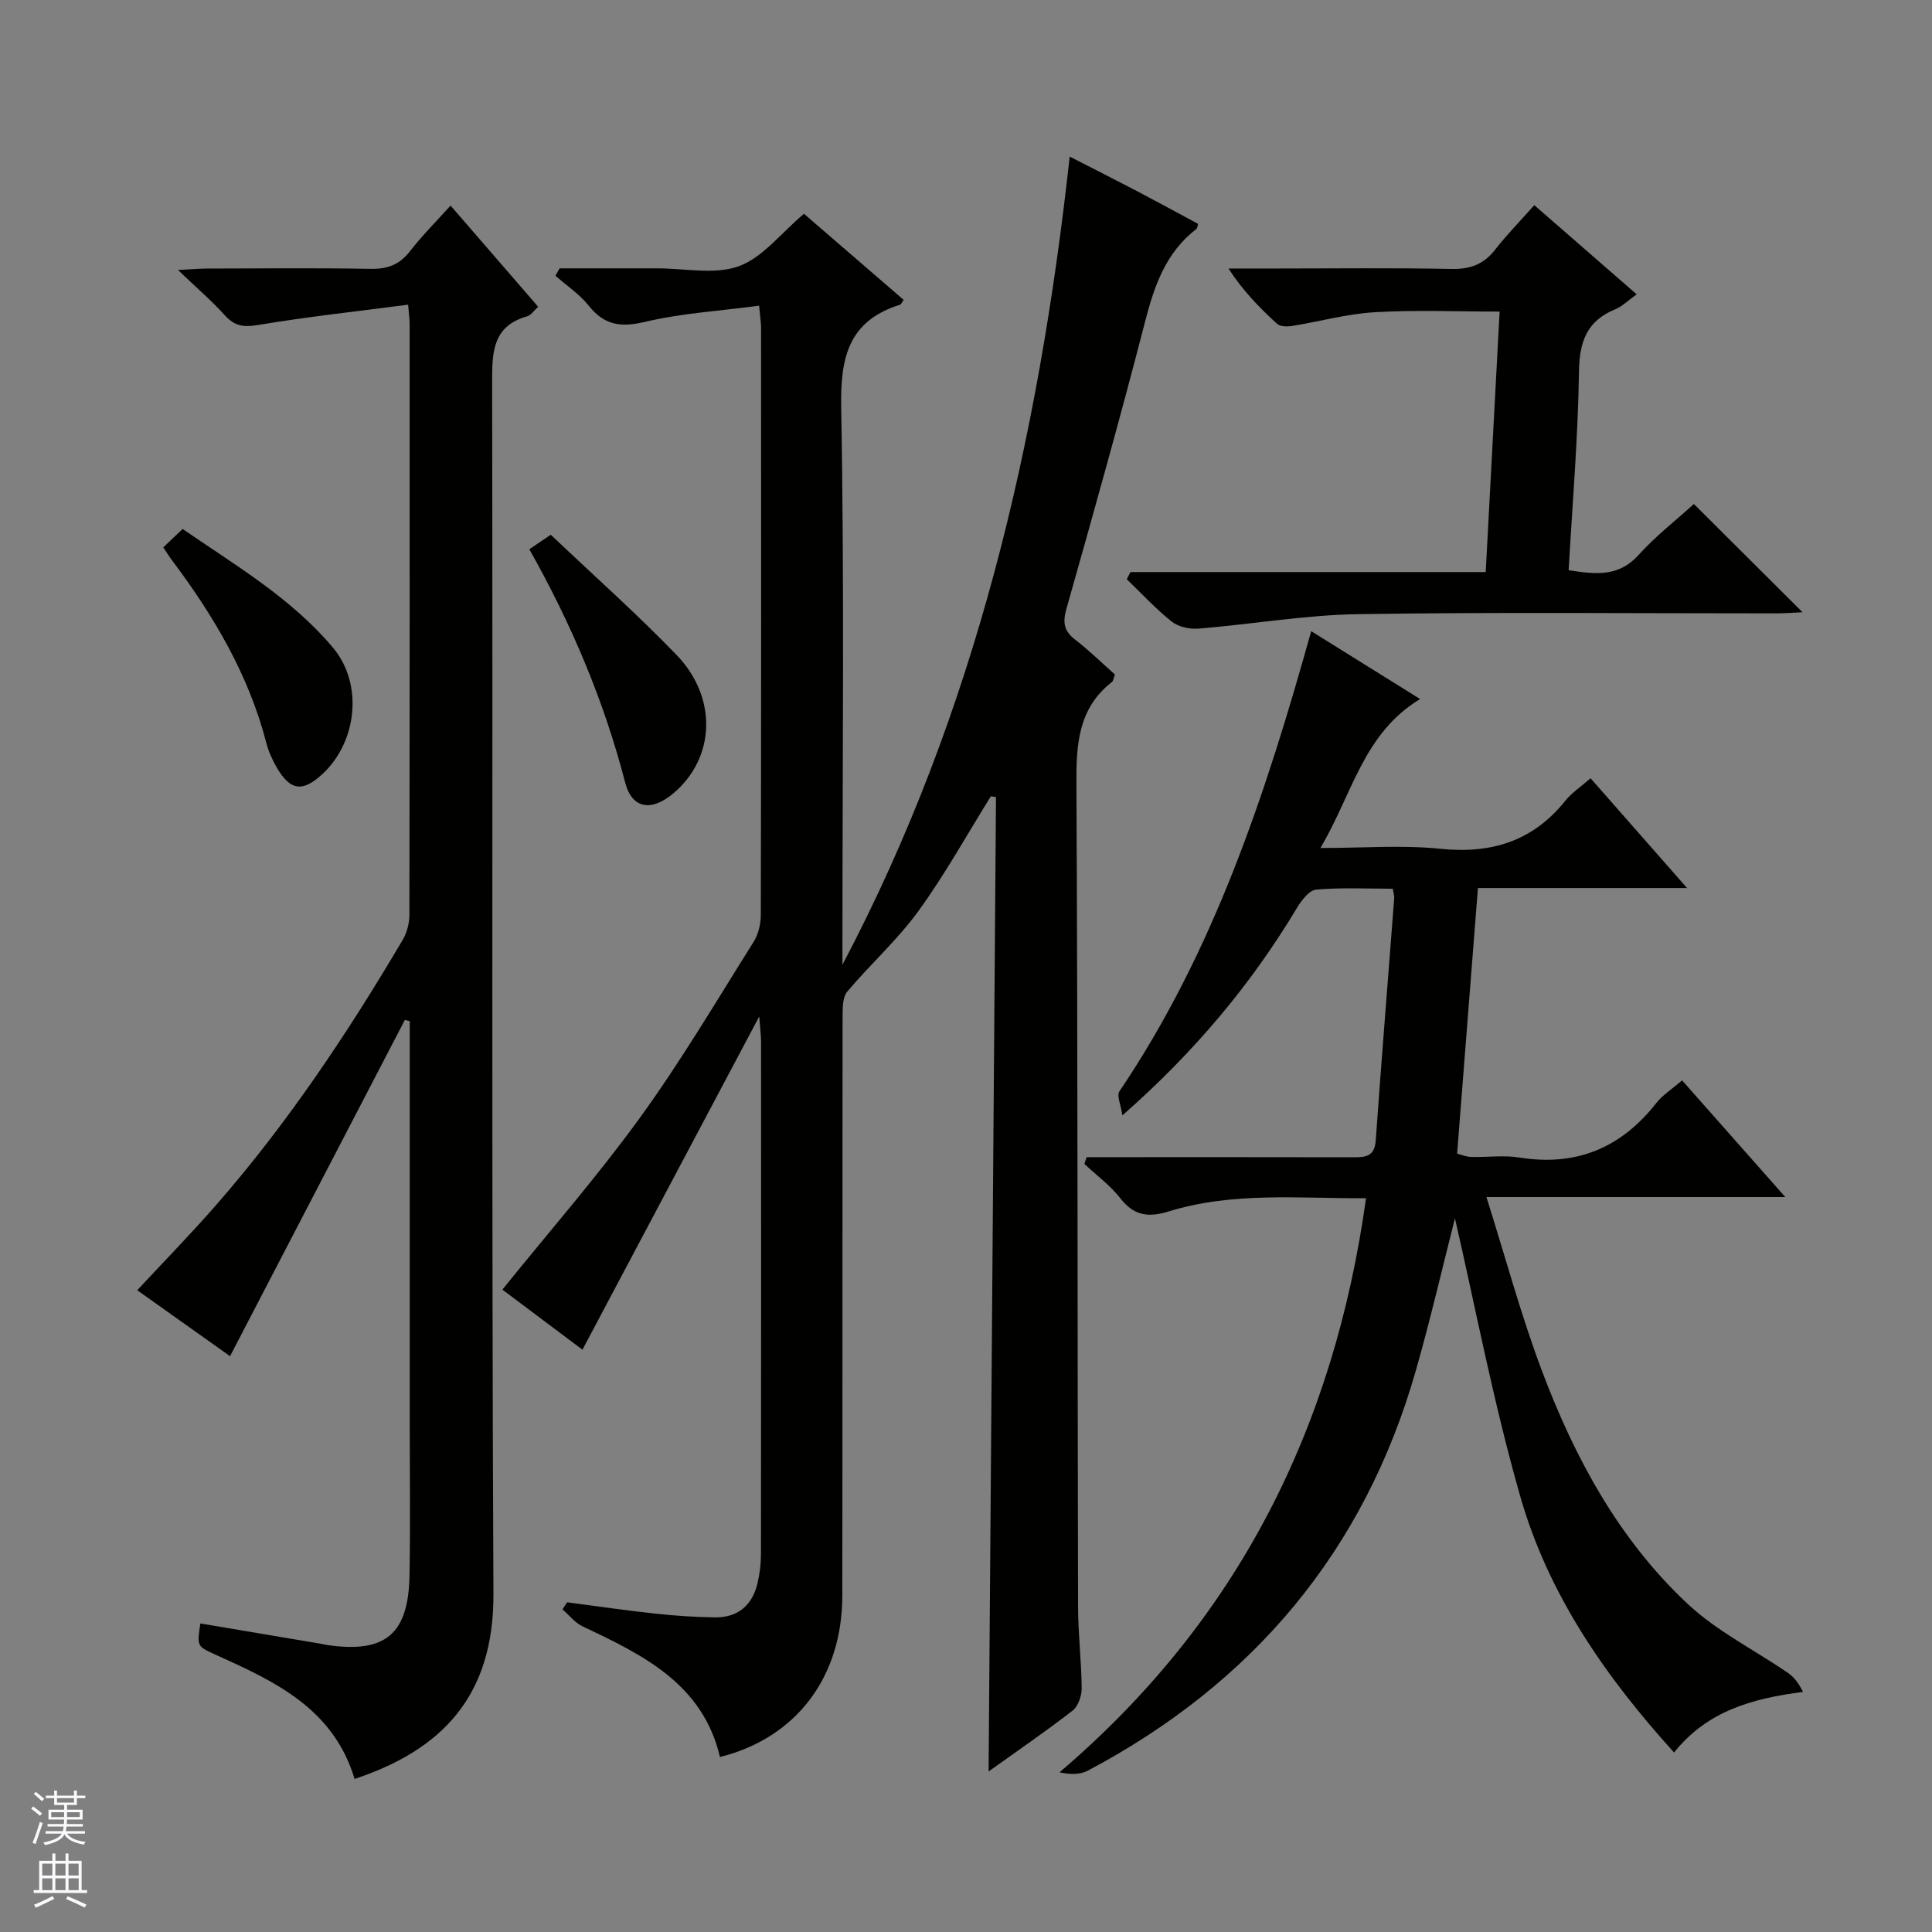 <svg enable-background="new 0 0 400 400" viewBox="0 0 400 400" xmlns="http://www.w3.org/2000/svg"><rect x="0" y="0" width="400" height="400" fill="#808080" stroke="none"/><g fill="#010100"><path d="m205.15 164.86c-4.97 7.98-9.54 16.25-15.05 23.83-4.33 5.95-9.93 10.96-14.69 16.62-.97 1.15-.95 3.36-.96 5.07-.05 40 0 80-.06 119.99-.02 16.9-9.56 29.46-25.33 33.4-3.57-15.16-15.93-21.13-28.43-27.04-1.59-.75-2.79-2.33-4.18-3.53.32-.49.65-.97.97-1.46 6.05.79 12.08 1.68 18.15 2.33 4.12.45 8.28.73 12.42.79 4.82.07 7.8-2.53 8.87-7.17.44-1.93.69-3.94.69-5.92.04-35.33.03-70.66.02-105.99 0-1.43-.2-2.86-.38-5.33-12.49 23.54-24.45 46.09-36.6 68.99-5.67-4.25-11.09-8.32-16.58-12.44 9.67-11.99 19.63-23.38 28.47-35.57 8.48-11.69 15.85-24.19 23.55-36.43.99-1.58 1.49-3.75 1.49-5.64.08-40.5.07-80.99.05-121.49 0-1.14-.2-2.27-.41-4.58-8.08 1.08-16.04 1.55-23.67 3.36-5.02 1.19-8.39.66-11.6-3.36-1.9-2.38-4.57-4.15-6.89-6.2.29-.51.57-1.02.86-1.53h17.24 3c5.67-.01 11.84 1.37 16.85-.44 4.93-1.78 8.7-6.81 13.5-10.86 6.69 5.78 13.67 11.8 20.64 17.82-.39.54-.52.93-.75 1.01-10.7 3.36-12.37 10.91-12.18 21.33.67 36.65.26 73.32.26 109.99v5.33c27.55-52.25 40.58-108.45 47.05-167.32 5.15 2.64 9.52 4.84 13.86 7.11 4.27 2.24 8.5 4.55 12.72 6.82-.14.45-.15.89-.36 1.06-6.28 4.84-8.67 11.64-10.58 19.05-5.14 19.93-10.7 39.75-16.31 59.56-.81 2.86-.54 4.62 1.82 6.43 2.88 2.21 5.49 4.78 8.21 7.2-.26.68-.3 1.31-.63 1.56-6.94 5.43-7.38 12.81-7.34 20.94.29 56.82.21 113.65.34 170.47.01 5.65.7 11.29.75 16.93.01 1.57-.73 3.72-1.89 4.62-5.62 4.36-11.5 8.38-17.38 12.59.51-67.43 1.02-134.57 1.53-201.72-.35-.06-.7-.12-1.06-.18z"/><path d="m348.26 223.68c7.01 7.93 13.82 15.62 21.37 24.16-20.75 0-40.58 0-61.88 0 4 12.68 7.18 24.53 11.48 35.95 6.79 18.04 15.94 34.95 30.16 48.26 6.07 5.69 13.85 9.54 20.79 14.31 1.29.89 2.28 2.21 3.1 3.93-10.47 1.37-19.78 3.9-26.68 12.55-14.32-15.8-26.05-32.81-31.81-52.9-5.6-19.55-9.39-39.62-13.56-57.7-2.36 9.23-4.94 20.46-8.1 31.53-10.67 37.38-33.73 64.72-67.92 82.83-1.58.83-3.6.82-5.85.34 36.89-31.42 56.85-71.27 63.46-118.86-13.93.08-27.6-1.38-40.9 2.75-4.07 1.26-7.12.92-9.92-2.68-2.1-2.7-4.96-4.8-7.49-7.17.15-.47.31-.94.46-1.4h5.12c16.66 0 33.33-.02 49.99.02 2.54.01 4.51-.06 4.75-3.46 1.19-16.74 2.55-33.47 3.83-50.21.04-.46-.14-.93-.3-1.93-5.29 0-10.6-.27-15.84.18-1.44.12-3.04 2.2-3.97 3.74-9.49 15.84-21.17 29.82-36.17 43.01-.33-2.26-1.21-4.1-.63-4.96 19.55-28.93 30.29-61.53 39.72-95.29 7.38 4.6 14.63 9.12 22.55 14.05-11.74 7.08-14.01 19.64-20.64 30.84 8.97 0 16.96-.65 24.79.16 10.58 1.09 19.17-1.54 25.91-9.94 1.32-1.65 3.19-2.87 5.23-4.66 6.55 7.45 12.95 14.73 19.98 22.73-14.88 0-28.92 0-43.3 0-1.45 18.49-2.86 36.5-4.31 54.99.83.21 1.85.65 2.89.68 3.33.1 6.74-.4 9.98.12 11.76 1.89 21.03-1.95 28.33-11.23 1.39-1.76 3.42-3.04 5.38-4.74z"/><path d="m73.42 368.31c-4.44-14.69-16.65-20.24-28.87-25.76-3.78-1.71-3.78-1.71-3.07-6.43 8.29 1.4 16.58 2.79 24.87 4.19.49.08.97.22 1.47.29 11.99 1.71 16.76-2.25 16.97-14.5.18-10.66.04-21.32.04-31.99 0-25.99 0-51.98 0-77.97 0-1.58 0-3.15 0-4.73-.34-.08-.67-.16-1.01-.24-11.97 23.03-23.95 46.07-36.19 69.61-6.32-4.49-12.59-8.94-19.22-13.65 5.53-5.95 11.05-11.6 16.24-17.53 14.84-16.97 27.3-35.65 38.73-55.02.87-1.48 1.38-3.42 1.38-5.15.07-40.82.06-81.64.05-122.45 0-.8-.12-1.6-.31-3.9-10.59 1.39-20.9 2.5-31.1 4.21-3.03.51-4.87.2-6.89-2.05-2.65-2.95-5.69-5.54-9.66-9.34 2.93-.15 4.45-.3 5.96-.3 11.33-.02 22.66-.14 33.99.06 3.49.06 5.96-.9 8.11-3.68 2.52-3.25 5.46-6.18 8.37-9.42 6.2 7.16 12.08 13.95 18.14 20.95-.88.79-1.47 1.75-2.28 1.98-6.88 1.96-7.26 6.97-7.25 13.09.16 83.8-.13 167.61.27 251.41.11 21.49-11.01 32.42-28.74 38.32z"/><path d="m234.05 118.44h73.55c.97-18.21 1.92-35.92 2.88-53.93-8.71 0-17.3-.37-25.83.13-5.76.33-11.43 1.93-17.16 2.85-1 .16-2.45.14-3.09-.45-3.62-3.31-7.06-6.82-10.06-11.45h10.24c12 0 23.99-.15 35.98.09 3.86.08 6.64-.97 9-4 2.43-3.11 5.21-5.95 8.1-9.2 7.14 6.22 13.99 12.18 21.2 18.46-1.79 1.27-2.98 2.49-4.42 3.08-5.87 2.41-7.44 6.66-7.53 12.89-.19 13.61-1.35 27.2-2.14 41.15 5.56.84 10.31 1.46 14.47-3.15 3.53-3.92 7.77-7.2 11.46-10.56 7.55 7.52 14.82 14.76 22.5 22.41-2.02.09-3.74.23-5.47.23-28.82.01-57.65-.28-86.46.16-11.06.17-22.09 2.1-33.15 3-1.82.15-4.14-.36-5.53-1.46-3.33-2.64-6.23-5.82-9.31-8.77.25-.5.51-.99.77-1.48z"/><path d="m33.8 113.33c1.24-1.18 2.43-2.32 4.01-3.81 10.98 7.56 22.49 14.3 31.12 24.56 6.34 7.54 5 19.58-2.22 26.22-4.08 3.76-6.63 3.41-9.43-1.43-.9-1.56-1.68-3.27-2.13-5.02-3.64-14.07-10.85-26.28-19.48-37.77-.6-.78-1.11-1.63-1.87-2.75z"/><path d="m109.59 113.72c1.53-1.04 2.73-1.85 4.44-3.01 8.73 8.29 17.69 16.25 26.01 24.85 8.63 8.92 8.03 21.48-.7 28.75-4.47 3.73-8.48 3.2-9.91-2.31-4.4-16.98-11.18-32.93-19.84-48.28z"/></g><path d="m6.45 374.46.42-.45c.65.47 1.27.95 1.85 1.44l-.45.49c-.66-.56-1.26-1.06-1.83-1.48m.93 7.33-.63-.26c.55-1.36 1.05-2.8 1.52-4.33.19.1.38.19.59.27-.46 1.29-.95 2.73-1.48 4.32m-.38-10.38.44-.42c.43.34 1.01.82 1.74 1.44l-.49.49c-.53-.51-1.09-1.01-1.69-1.51m2.5.35h1.72v-1.04h.59v1.04h3.52v-1.04h.59v1.04h1.75v.53h-1.75v1.42h-2.03v.97h3.22v2.03h-3.24c0 .35-.01.66-.03.93h3.32v.53h-3.37c-.03.27-.08.58-.15.94h3.96v.53h-3.71c.67.92 1.93 1.48 3.79 1.68-.13.24-.23.44-.29.59-2.13-.38-3.48-1.08-4.04-2.12-.43.97-1.77 1.72-4.03 2.23-.09-.19-.2-.37-.33-.55 2.1-.42 3.37-1.03 3.81-1.83h-3.36v-.53h3.58c.08-.29.13-.61.16-.94h-3.33v-.53h3.39c.02-.27.04-.58.04-.93h-3.23v-2.03h3.25v-.97h-2.07v-1.42h-1.73zm1.12 3.44v1h2.65c.01-.3.02-.44.01-.4v-.25-.35zm1.19-2h3.52v-.91h-3.52zm4.71 2h-2.63v.59c0 .15-.01.28-.01.4h2.64z" fill="#fafafc"/><path d="m13.55 383.74h.63v1.52h2.72v6.07h1.13v.6h-11.05v-.6h1.13v-6.07h2.73v-1.52h.63v1.52h2.1v-1.52zm-2.68 8.83.38.56c-1.24.63-2.53 1.25-3.85 1.85-.1-.21-.21-.42-.34-.63 1.36-.55 2.63-1.15 3.81-1.78m-2.13-4.27h2.1v-2.45h-2.1zm0 3.04h2.1v-2.46h-2.1zm2.72-3.04h2.1v-2.45h-2.1zm0 3.04h2.1v-2.46h-2.1zm6.07 3.6c-1.41-.71-2.7-1.3-3.86-1.78l.35-.56c1.45.62 2.75 1.19 3.88 1.72zm-1.25-9.09h-2.1v2.45h2.1zm-2.09 5.49h2.1v-2.46h-2.1z" fill="#fafafc"/></svg>